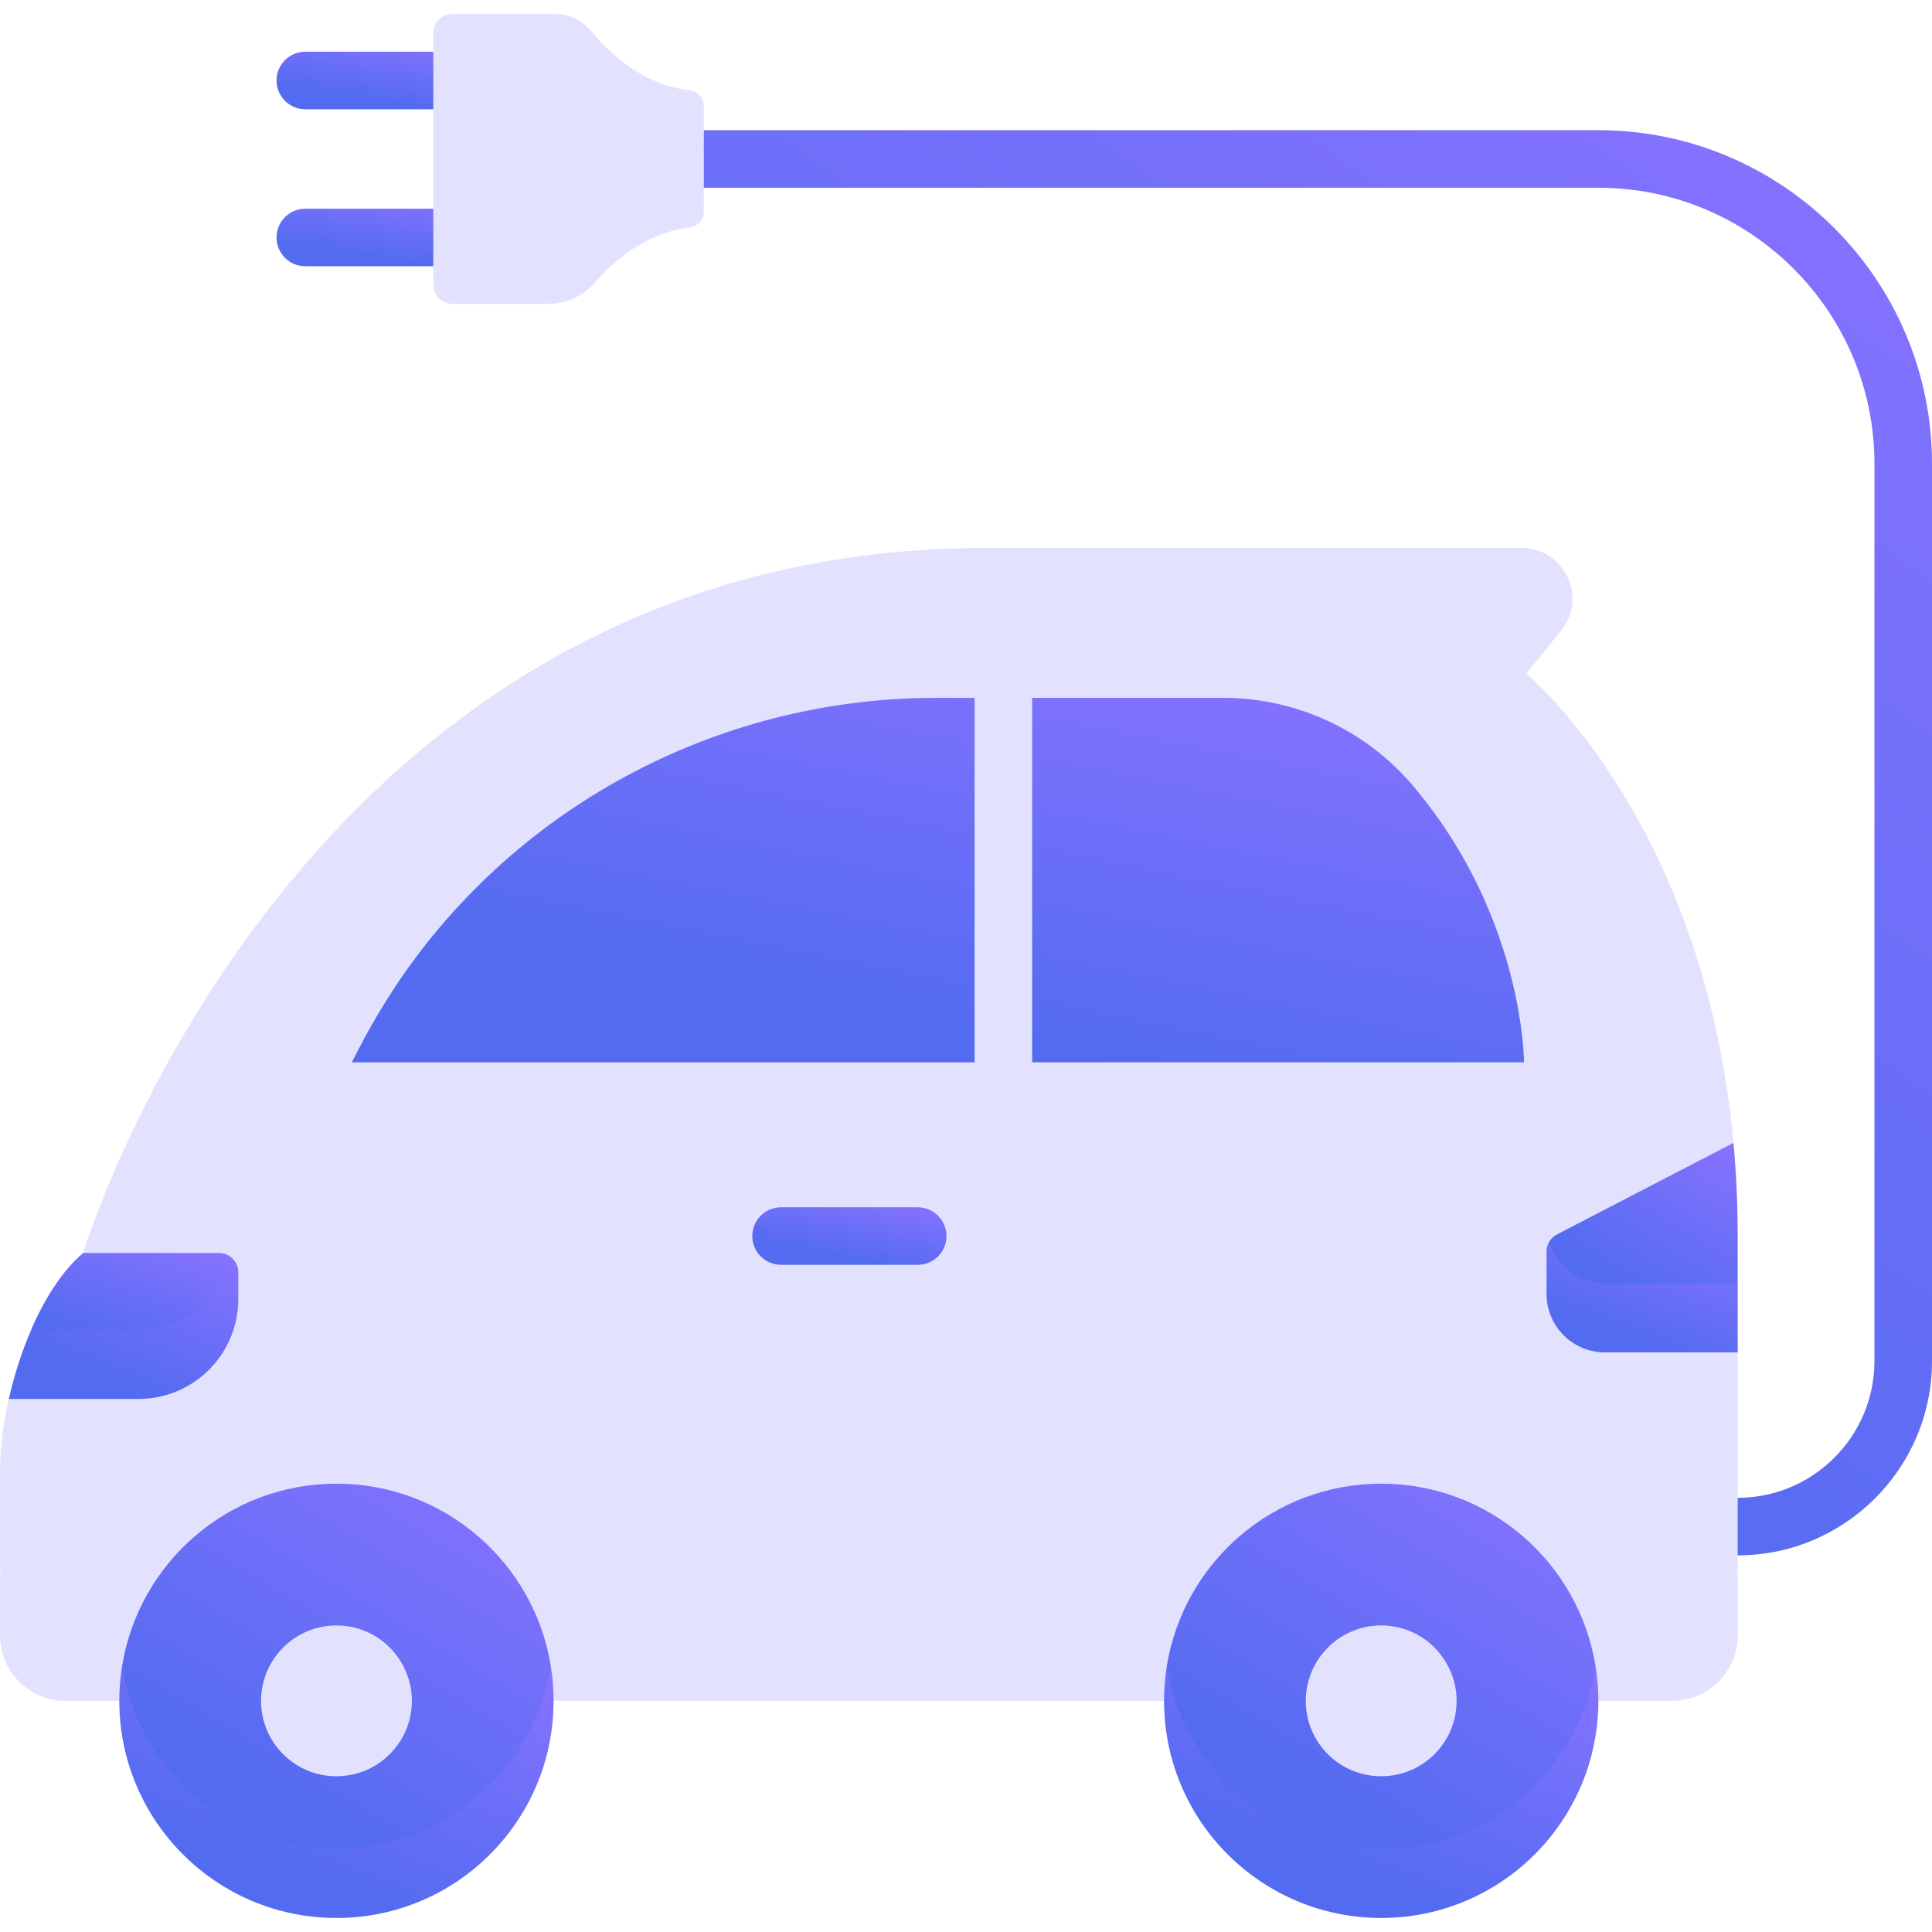 <svg width="72" height="72" viewBox="0 0 72 72" fill="none" xmlns="http://www.w3.org/2000/svg">
<g clip-path="url(#clip0_2234_840)">
<path d="M64.759 57.964H62.08C61.487 57.964 61.007 57.484 61.007 56.892C61.007 56.299 61.487 55.819 62.08 55.819H64.759C67.569 55.819 69.855 53.533 69.855 50.723V17.281C69.855 11.61 65.242 6.997 59.57 6.997H24.944C24.351 6.997 23.871 6.517 23.871 5.924C23.871 5.332 24.351 4.852 24.944 4.852H59.57C66.424 4.852 72 10.428 72 17.281V50.723C72 54.716 68.752 57.964 64.759 57.964Z" fill="url(#paint0_linear_2234_840)"/>
<path d="M18.009 9.922H11.378C10.786 9.922 10.306 9.442 10.306 8.849C10.306 8.257 10.786 7.777 11.378 7.777H18.009C18.602 7.777 19.082 8.257 19.082 8.849C19.082 9.442 18.602 9.922 18.009 9.922Z" fill="url(#paint1_linear_2234_840)"/>
<path d="M18.009 4.072H11.378C10.786 4.072 10.306 3.592 10.306 2.999C10.306 2.407 10.786 1.927 11.378 1.927H18.009C18.602 1.927 19.082 2.407 19.082 2.999C19.082 3.592 18.602 4.072 18.009 4.072Z" fill="url(#paint2_linear_2234_840)"/>
<path d="M17.413 10.06H20.416C21.095 10.06 21.739 9.764 22.183 9.25C22.719 8.629 23.506 7.812 24.643 7.418C25.515 7.115 26.131 6.332 26.22 5.413L26.231 5.308V3.963C26.231 3.655 25.996 3.402 25.69 3.366C23.918 3.153 22.668 1.934 22.041 1.163C21.714 0.761 21.227 0.522 20.709 0.522H16.862C16.467 0.522 16.148 0.842 16.148 1.237V8.752L17.413 10.06Z" fill="#E3E2FE"/>
<path d="M25.69 5.908C24.043 6.106 22.846 7.173 22.183 7.942C21.739 8.456 21.095 8.752 20.416 8.752H16.148V10.611C16.148 11.006 16.468 11.326 16.862 11.326H20.416C21.095 11.326 21.739 11.03 22.183 10.516C22.847 9.747 24.044 8.679 25.692 8.482C25.998 8.446 26.23 8.19 26.23 7.882V5.308C26.231 5.617 25.997 5.871 25.69 5.908Z" fill="#E3E2FE"/>
<path d="M56.877 25.106L58.171 23.513C59.179 22.273 58.297 20.419 56.698 20.419H36.76C10.978 20.419 3.099 46.693 3.099 46.694L2.433 49.542L0.329 52.134C0.115 53.087 0 54.027 0 54.855V58.377L0.072 59.444C0.17 60.891 1.375 62.014 2.826 62.009L62.165 61.799C63.498 61.794 64.6 60.76 64.689 59.43L64.759 58.377V50.399L62.886 46.937L64.603 42.591C63.498 30.527 56.877 25.106 56.877 25.106Z" fill="#E3E2FE"/>
<path d="M62.325 60.811H2.434C1.09 60.811 0 59.721 0 58.377V60.951C0 62.295 1.09 63.385 2.434 63.385H62.325C63.669 63.385 64.759 62.295 64.759 60.951V58.377C64.759 59.721 63.669 60.811 62.325 60.811Z" fill="#E3E2FE"/>
<path d="M12.539 70.169C20.529 70.169 20.529 62.098 20.529 62.098C19.912 58.24 16.57 55.292 12.539 55.292C8.508 55.292 5.166 58.24 4.55 62.098C4.55 62.098 4.55 70.169 12.539 70.169Z" fill="url(#paint3_linear_2234_840)"/>
<path d="M12.539 64.887C15.036 64.887 15.036 62.098 15.036 62.098V62.098C14.569 61.194 13.627 60.575 12.539 60.575C11.451 60.575 10.509 61.194 10.042 62.098C10.042 62.098 10.042 64.887 12.539 64.887Z" fill="#E3E2FE"/>
<path d="M12.538 63.622C11.45 63.622 10.509 63.002 10.041 62.098C9.842 62.484 9.728 62.921 9.728 63.385C9.728 64.938 10.986 66.196 12.538 66.196C14.09 66.196 15.349 64.937 15.349 63.385C15.349 62.921 15.234 62.484 15.035 62.098C14.568 63.002 13.626 63.622 12.538 63.622Z" fill="#E3E2FE"/>
<path fill-rule="evenodd" clip-rule="evenodd" d="M34.885 26.007H45.586C48.299 26.007 50.879 27.193 52.637 29.26C54.998 32.035 56.019 34.982 56.46 37.014L56.46 37.015H56.46C56.797 38.568 56.796 39.589 56.796 39.589H13.111C13.263 39.288 13.425 38.978 13.596 38.66C13.9 38.095 14.227 37.548 14.572 37.015L14.569 37.013C18.993 30.169 26.648 26.007 34.885 26.007Z" fill="url(#paint4_linear_2234_840)"/>
<path d="M1.594 50.869H5.159C8.401 50.869 8.815 47.074 8.709 46.95C8.578 46.794 8.384 46.694 8.166 46.694H3.099C2.325 47.353 1.667 48.386 1.159 49.56L1.594 50.869Z" fill="url(#paint5_linear_2234_840)"/>
<path d="M5.16 49.561H1.161C0.808 50.377 0.526 51.26 0.329 52.135H5.16C7.215 52.135 8.881 50.469 8.881 48.413V47.409C8.881 47.233 8.815 47.074 8.71 46.95C8.237 48.462 6.828 49.561 5.16 49.561Z" fill="url(#paint6_linear_2234_840)"/>
<path d="M64.759 46.055C64.759 44.844 64.703 43.691 64.602 42.591L58.02 46.005C57.902 46.067 57.805 46.159 57.738 46.269C57.738 46.269 57.7 49.133 59.811 49.133H63.493L64.759 47.825V46.055H64.759Z" fill="url(#paint7_linear_2234_840)"/>
<path d="M59.811 47.825C58.83 47.825 58.004 47.174 57.733 46.281C57.67 46.388 57.635 46.511 57.635 46.64V48.223C57.635 49.425 58.609 50.399 59.811 50.399H64.76V47.825H59.811Z" fill="url(#paint8_linear_2234_840)"/>
<path d="M12.539 68.903C8.507 68.903 5.166 65.955 4.549 62.098C4.482 62.517 4.446 62.947 4.446 63.385C4.446 67.854 8.069 71.477 12.539 71.477C17.008 71.477 20.631 67.854 20.631 63.385C20.631 62.947 20.595 62.517 20.528 62.098C19.911 65.955 16.57 68.903 12.539 68.903Z" fill="url(#paint9_linear_2234_840)"/>
<path d="M51.473 70.169C59.462 70.169 59.462 62.098 59.462 62.098C58.845 58.24 55.504 55.292 51.473 55.292C47.442 55.292 44.1 58.24 43.483 62.098C43.483 62.098 43.483 70.169 51.473 70.169Z" fill="url(#paint10_linear_2234_840)"/>
<path d="M51.473 64.887C53.97 64.887 53.97 62.098 53.969 62.098V62.098C53.502 61.194 52.561 60.575 51.472 60.575C50.384 60.575 49.443 61.194 48.976 62.098C48.976 62.098 48.976 64.887 51.473 64.887Z" fill="#E3E2FE"/>
<path d="M51.473 63.622C50.385 63.622 49.443 63.002 48.976 62.098C48.777 62.484 48.662 62.921 48.662 63.385C48.662 64.938 49.92 66.196 51.473 66.196C53.025 66.196 54.283 64.937 54.283 63.385C54.283 62.921 54.169 62.484 53.97 62.098C53.503 63.002 52.561 63.622 51.473 63.622Z" fill="#E3E2FE"/>
<path d="M51.473 68.903C47.442 68.903 44.1 65.955 43.484 62.098C43.417 62.517 43.381 62.947 43.381 63.385C43.381 67.854 47.004 71.477 51.473 71.477C55.943 71.477 59.566 67.854 59.566 63.385C59.566 62.947 59.529 62.517 59.463 62.098C58.846 65.955 55.504 68.903 51.473 68.903Z" fill="url(#paint11_linear_2234_840)"/>
<path d="M34.201 47.136H29.109C28.516 47.136 28.036 46.657 28.036 46.064C28.036 45.472 28.516 44.992 29.109 44.992H34.201C34.793 44.992 35.273 45.472 35.273 46.064C35.273 46.657 34.793 47.136 34.201 47.136Z" fill="url(#paint12_linear_2234_840)"/>
<path d="M37.394 41.948C36.801 41.948 36.321 41.468 36.321 40.876V24.721C36.321 24.128 36.801 23.648 37.394 23.648C37.986 23.648 38.466 24.128 38.466 24.721V40.876C38.466 41.468 37.986 41.948 37.394 41.948Z" fill="#E3E2FE"/>
</g>
<defs>
<linearGradient id="paint0_linear_2234_840" x1="37.588" y1="46.235" x2="67.193" y2="4.878" gradientUnits="userSpaceOnUse">
<stop stop-color="#526BF0"/>
<stop offset="1" stop-color="#8572FF"/>
</linearGradient>
<linearGradient id="paint1_linear_2234_840" x1="12.807" y1="9.448" x2="13.198" y2="6.984" gradientUnits="userSpaceOnUse">
<stop stop-color="#526BF0"/>
<stop offset="1" stop-color="#8572FF"/>
</linearGradient>
<linearGradient id="paint2_linear_2234_840" x1="12.807" y1="3.598" x2="13.198" y2="1.134" gradientUnits="userSpaceOnUse">
<stop stop-color="#526BF0"/>
<stop offset="1" stop-color="#8572FF"/>
</linearGradient>
<linearGradient id="paint3_linear_2234_840" x1="9.104" y1="66.884" x2="16.857" y2="54.046" gradientUnits="userSpaceOnUse">
<stop stop-color="#526BF0"/>
<stop offset="1" stop-color="#8572FF"/>
</linearGradient>
<linearGradient id="paint4_linear_2234_840" x1="25.561" y1="36.589" x2="28.661" y2="21.22" gradientUnits="userSpaceOnUse">
<stop stop-color="#526BF0"/>
<stop offset="1" stop-color="#8572FF"/>
</linearGradient>
<linearGradient id="paint5_linear_2234_840" x1="3.315" y1="49.947" x2="4.875" y2="45.589" gradientUnits="userSpaceOnUse">
<stop stop-color="#526BF0"/>
<stop offset="1" stop-color="#8572FF"/>
</linearGradient>
<linearGradient id="paint6_linear_2234_840" x1="2.766" y1="50.99" x2="4.846" y2="45.701" gradientUnits="userSpaceOnUse">
<stop stop-color="#526BF0"/>
<stop offset="1" stop-color="#8572FF"/>
</linearGradient>
<linearGradient id="paint7_linear_2234_840" x1="59.739" y1="47.688" x2="63.15" y2="42.046" gradientUnits="userSpaceOnUse">
<stop stop-color="#526BF0"/>
<stop offset="1" stop-color="#8572FF"/>
</linearGradient>
<linearGradient id="paint8_linear_2234_840" x1="59.665" y1="49.489" x2="61.26" y2="45.237" gradientUnits="userSpaceOnUse">
<stop stop-color="#526BF0"/>
<stop offset="1" stop-color="#8572FF"/>
</linearGradient>
<linearGradient id="paint9_linear_2234_840" x1="9.059" y1="69.406" x2="12.697" y2="59.728" gradientUnits="userSpaceOnUse">
<stop stop-color="#526BF0"/>
<stop offset="1" stop-color="#8572FF"/>
</linearGradient>
<linearGradient id="paint10_linear_2234_840" x1="48.037" y1="66.884" x2="55.79" y2="54.046" gradientUnits="userSpaceOnUse">
<stop stop-color="#526BF0"/>
<stop offset="1" stop-color="#8572FF"/>
</linearGradient>
<linearGradient id="paint11_linear_2234_840" x1="47.993" y1="69.406" x2="51.632" y2="59.728" gradientUnits="userSpaceOnUse">
<stop stop-color="#526BF0"/>
<stop offset="1" stop-color="#8572FF"/>
</linearGradient>
<linearGradient id="paint12_linear_2234_840" x1="30.099" y1="46.663" x2="30.567" y2="44.227" gradientUnits="userSpaceOnUse">
<stop stop-color="#526BF0"/>
<stop offset="1" stop-color="#8572FF"/>
</linearGradient>
<clipPath id="clip0_2234_840">
<rect width="72" height="72" fill="white"/>
</clipPath>
</defs>
</svg>
